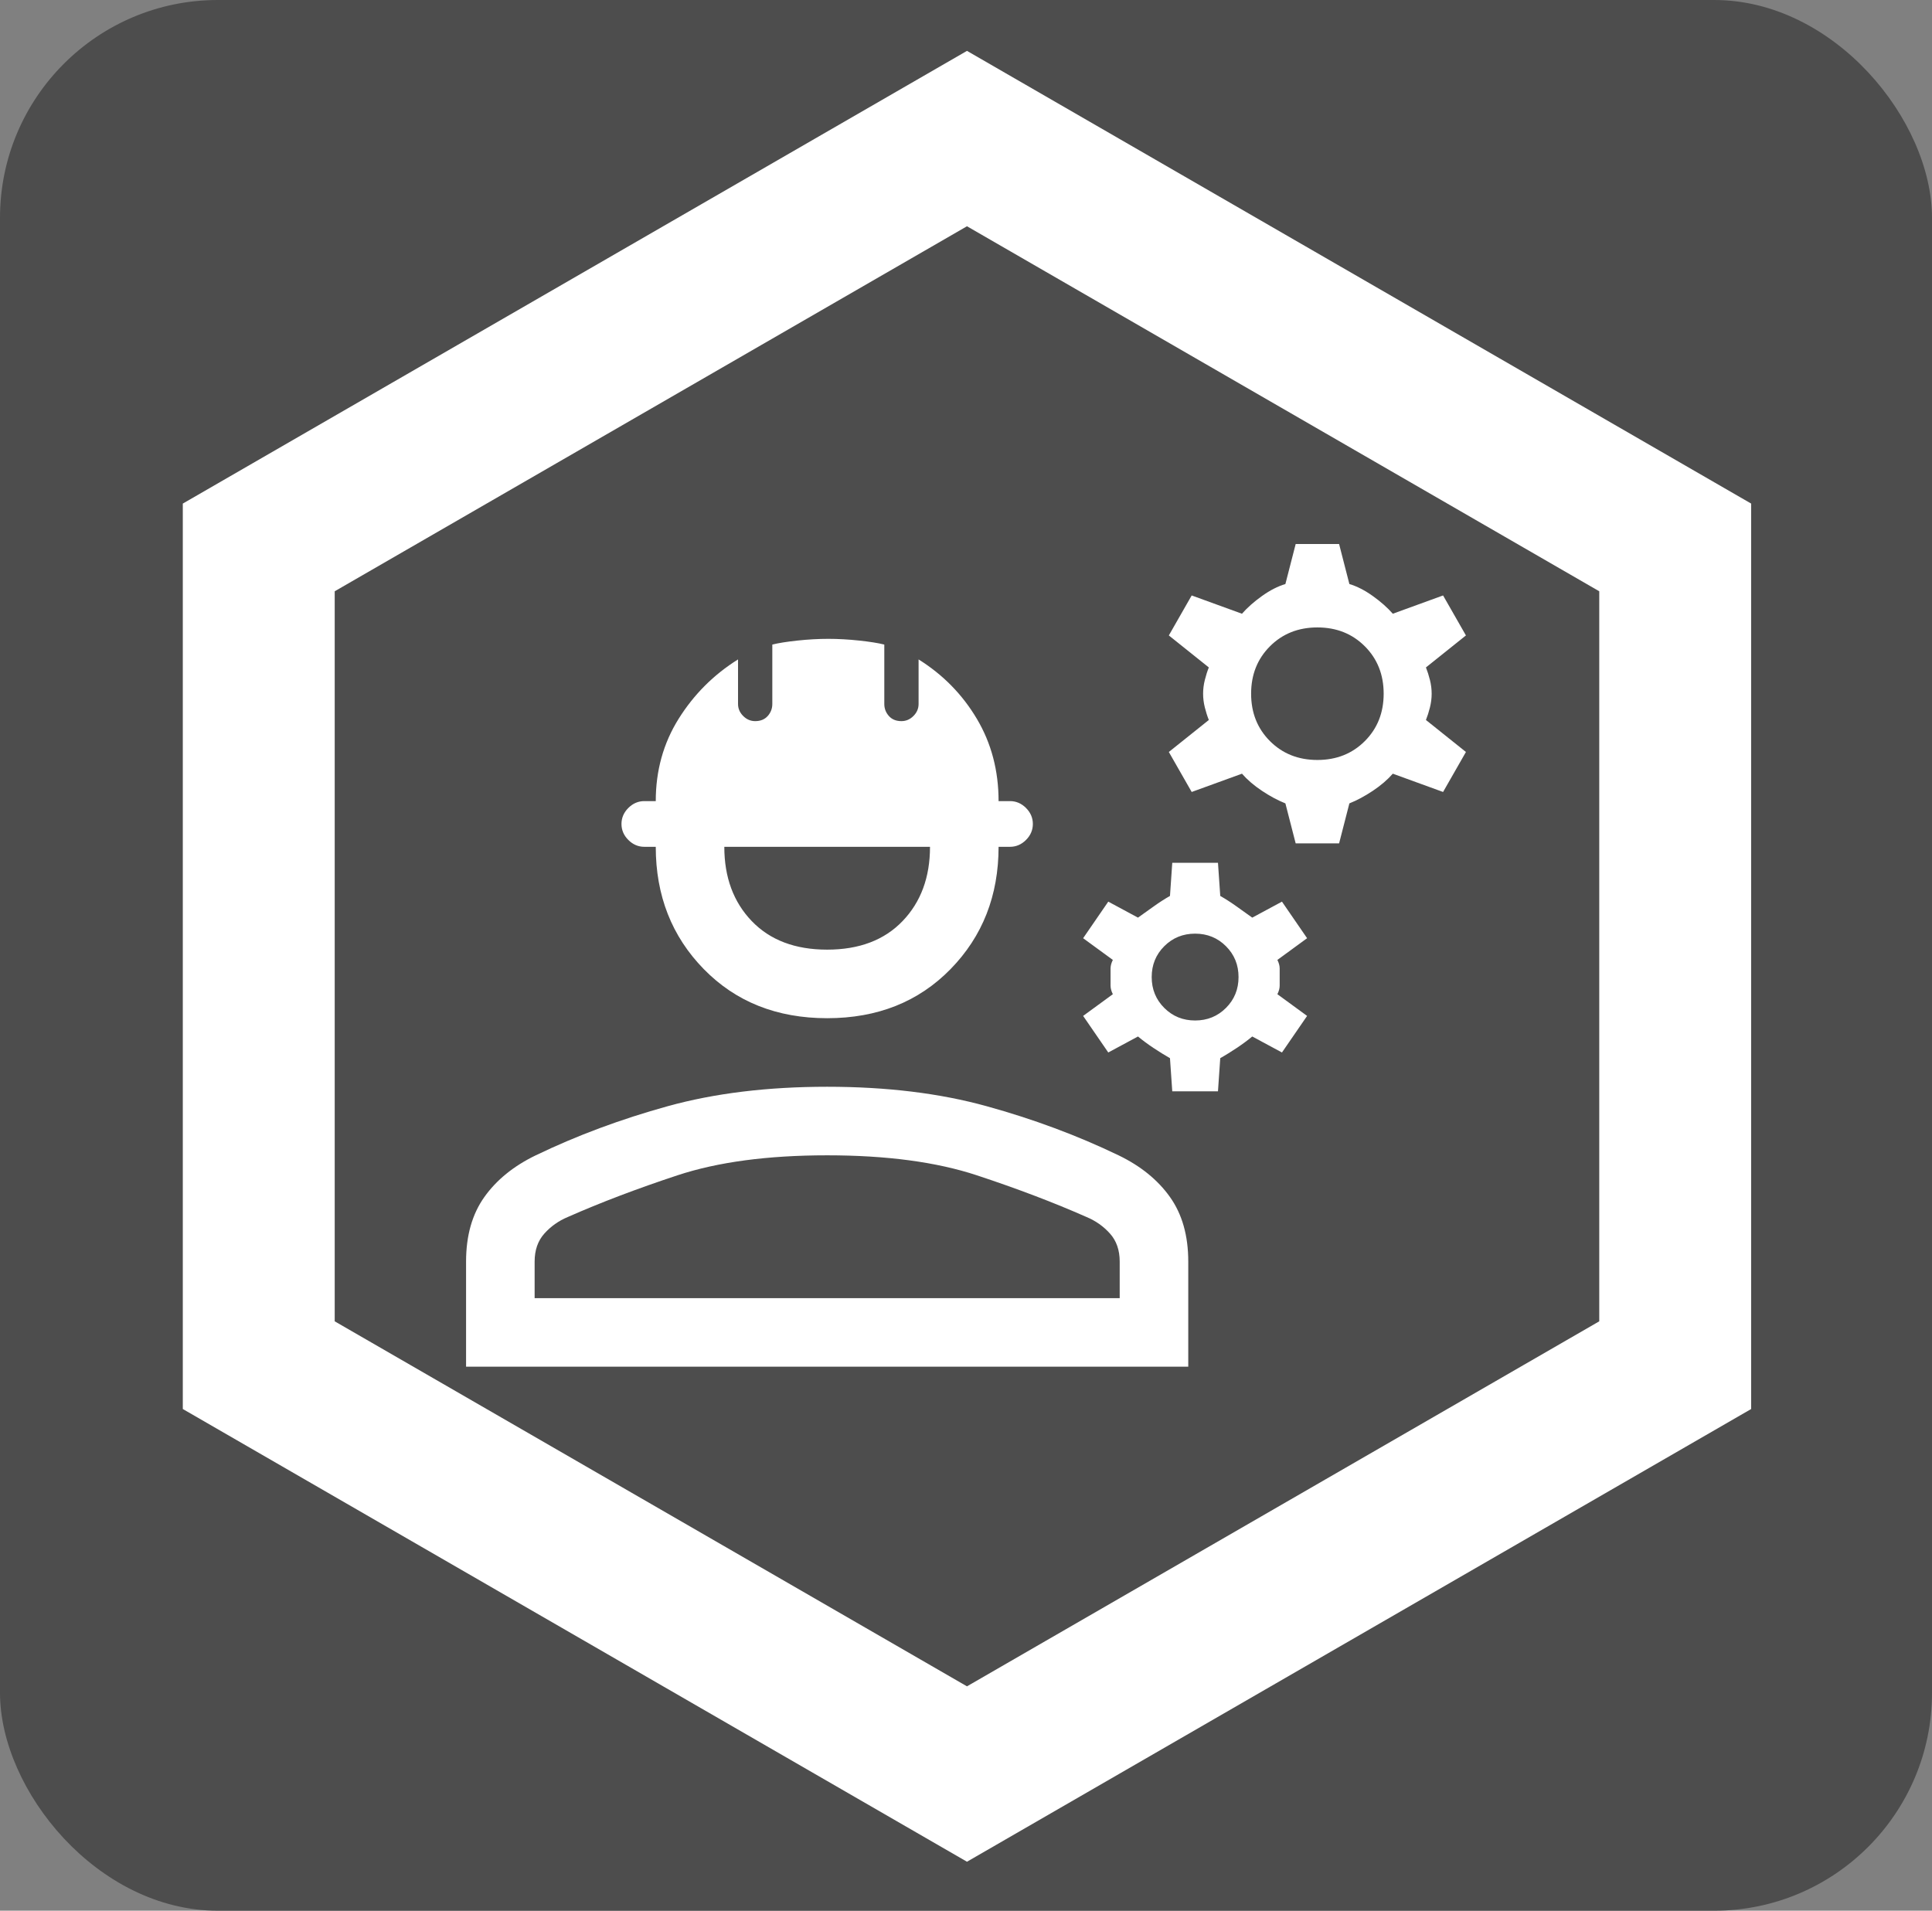 <?xml version="1.0" encoding="UTF-8" standalone="no"?>
<!-- Created with Inkscape (http://www.inkscape.org/) -->

<svg
   width="326.366"
   height="322.792"
   viewBox="0 0 326.366 322.792"
   version="1.1"
   id="svg1"
   xml:space="preserve"
   inkscape:version="1.3 (0e150ed6c4, 2023-07-21)"
   sodipodi:docname="logo (copy).svg"
   xmlns:inkscape="http://www.inkscape.org/namespaces/inkscape"
   xmlns:sodipodi="http://sodipodi.sourceforge.net/DTD/sodipodi-0.dtd"
   xmlns="http://www.w3.org/2000/svg"
   xmlns:svg="http://www.w3.org/2000/svg"><rect x="0" y="0" width="326.366" height="322.792" fill="#808080" stroke="none"/><sodipodi:namedview
     id="namedview1"
     pagecolor="#ffffff"
     bordercolor="#000000"
     borderopacity="0.25"
     inkscape:showpageshadow="2"
     inkscape:pageopacity="0.0"
     inkscape:pagecheckerboard="0"
     inkscape:deskcolor="#d1d1d1"
     inkscape:document-units="px"
     inkscape:zoom="1.1787109"
     inkscape:cx="174.7672"
     inkscape:cy="178.58493"
     inkscape:window-width="2560"
     inkscape:window-height="1371"
     inkscape:window-x="0"
     inkscape:window-y="0"
     inkscape:window-maximized="1"
     inkscape:current-layer="layer1" /><defs
     id="defs1" /><g
     inkscape:label="Layer 1"
     inkscape:groupmode="layer"
     id="layer1"
     transform="translate(44.735,-94.604)"><rect
       style="fill:#4d4d4d;stroke:none;stroke-width:25.669;stroke-linecap:round"
       id="rect1"
       width="326.366"
       height="322.792"
       x="-44.735"
       y="94.604"
       ry="36.807" /><path
       d="m 33.996,325.492 v -17.759 q 0,-6.563 3.089,-10.906 3.089,-4.343 8.687,-7.046 10.424,-5.019 22.295,-8.3 11.872,-3.282 26.928,-3.282 15.057,0 26.928,3.282 11.872,3.282 22.295,8.3 5.598,2.702 8.687,7.046 3.089,4.343 3.089,10.906 v 17.759 z m 11.582,-11.582 h 98.834 v -6.177 q 0,-2.896 -1.641,-4.729 -1.641,-1.834 -3.957,-2.799 -8.3,-3.668 -18.531,-7.046 -10.231,-3.378 -25.288,-3.378 -15.057,0 -25.288,3.378 -10.231,3.378 -18.531,7.046 -2.316,0.965 -3.957,2.799 -1.641,1.834 -1.641,4.729 z m 49.417,-47.293 q -12.74,0 -20.848,-8.3 -8.107,-8.3 -8.107,-20.655 h -1.93 q -1.544,0 -2.702,-1.158 -1.158,-1.158 -1.158,-2.702 0,-1.544 1.158,-2.702 1.158,-1.158 2.702,-1.158 h 1.93 q 0,-7.721 3.861,-13.898 3.861,-6.177 10.038,-10.038 v 7.528 q 0,1.158 0.869,2.027 0.869,0.869 2.027,0.869 1.351,0 2.123,-0.869 0.772,-0.869 0.772,-2.027 v -10.038 q 1.544,-0.386 4.247,-0.676 2.702,-0.29 5.212,-0.29 2.509,0 5.212,0.29 2.702,0.29 4.247,0.676 v 10.038 q 0,1.158 0.772,2.027 0.772,0.869 2.123,0.869 1.158,0 2.027,-0.869 0.869,-0.869 0.869,-2.027 v -7.528 q 6.177,3.861 9.845,10.038 3.668,6.177 3.668,13.898 h 1.93 q 1.544,0 2.702,1.158 1.158,1.158 1.158,2.702 0,1.544 -1.158,2.702 -1.158,1.158 -2.702,1.158 h -1.93 q 0,12.354 -8.107,20.655 -8.107,8.3 -20.848,8.3 z m 0,-11.582 q 8.107,0 12.74,-4.826 4.633,-4.826 4.633,-12.547 H 77.621 q 0,7.721 4.633,12.547 4.633,4.826 12.74,4.826 z m 58.296,23.936 -0.386,-5.598 q -1.351,-0.772 -2.799,-1.737 -1.448,-0.965 -2.606,-1.93 l -5.019,2.702 -4.247,-6.177 5.019,-3.668 q -0.386,-0.772 -0.386,-1.448 v -2.896 q 0,-0.676 0.386,-1.448 l -5.019,-3.668 4.247,-6.177 5.019,2.702 2.702,-1.93 q 1.351,-0.965 2.703,-1.737 l 0.386,-5.598 h 7.721 l 0.386,5.598 q 1.351,0.772 2.702,1.737 l 2.702,1.93 5.019,-2.702 4.247,6.177 -5.019,3.668 q 0.386,0.772 0.386,1.448 v 2.896 q 0,0.676 -0.386,1.448 l 5.019,3.668 -4.247,6.177 -5.019,-2.702 q -1.158,0.965 -2.606,1.93 -1.448,0.965 -2.799,1.737 l -0.386,5.598 z m 3.861,-11.968 q 3.089,0 5.212,-2.123 2.123,-2.123 2.123,-5.212 0,-3.089 -2.123,-5.212 -2.123,-2.123 -5.212,-2.123 -3.089,0 -5.212,2.123 -2.123,2.123 -2.123,5.212 0,3.089 2.123,5.212 2.123,2.123 5.212,2.123 z m 16.987,-29.92 -1.737,-6.756 q -1.93,-0.772 -3.957,-2.123 -2.027,-1.351 -3.378,-2.895 l -8.494,3.089 -3.861,-6.756 6.756,-5.405 q -0.386,-0.965 -0.676,-2.123 -0.29,-1.158 -0.29,-2.316 0,-1.158 0.29,-2.316 0.289,-1.158 0.676,-2.123 l -6.756,-5.405 3.861,-6.756 8.494,3.089 q 1.351,-1.544 3.378,-2.992 2.027,-1.448 3.957,-2.027 l 1.737,-6.756 h 7.335 l 1.737,6.756 q 1.93,0.579 3.957,2.027 2.027,1.448 3.378,2.992 l 8.493,-3.089 3.861,6.756 -6.756,5.405 q 0.386,0.965 0.676,2.123 0.29,1.158 0.29,2.316 0,1.158 -0.29,2.316 -0.29,1.158 -0.676,2.123 l 6.756,5.405 -3.861,6.756 -8.493,-3.089 q -1.351,1.544 -3.378,2.895 -2.027,1.351 -3.957,2.123 l -1.737,6.756 z m 3.668,-14.091 q 4.826,0 8.011,-3.185 3.185,-3.185 3.185,-8.011 0,-4.826 -3.185,-8.011 -3.185,-3.185 -8.011,-3.185 -4.826,0 -8.011,3.185 -3.185,3.185 -3.185,8.011 0,4.826 3.185,8.011 3.185,3.185 8.011,3.185 z M 45.578,313.91 h 98.834 z"
       id="path1"
       style="fill:#ffffff;stroke-width:0.05" /><path
       sodipodi:type="star"
       style="fill:none;stroke:#ffffff;stroke-width:20.93;stroke-linecap:round;stroke-dasharray:none"
       id="path2"
       inkscape:flatsided="true"
       sodipodi:sides="6"
       sodipodi:cx="-400.09943"
       sodipodi:cy="-388.81195"
       sodipodi:r1="112.68067"
       sodipodi:r2="97.58432"
       sodipodi:arg1="0.52359878"
       sodipodi:arg2="1.0471976"
       inkscape:rounded="0"
       inkscape:randomized="0"
       d="m -302.515,-332.472 -97.584,56.34 -97.584,-56.34 0,-112.681 97.584,-56.34 97.584,56.34 z"
       transform="matrix(1.226,0,0,1.226,609.135,732.844)" /></g></svg>
